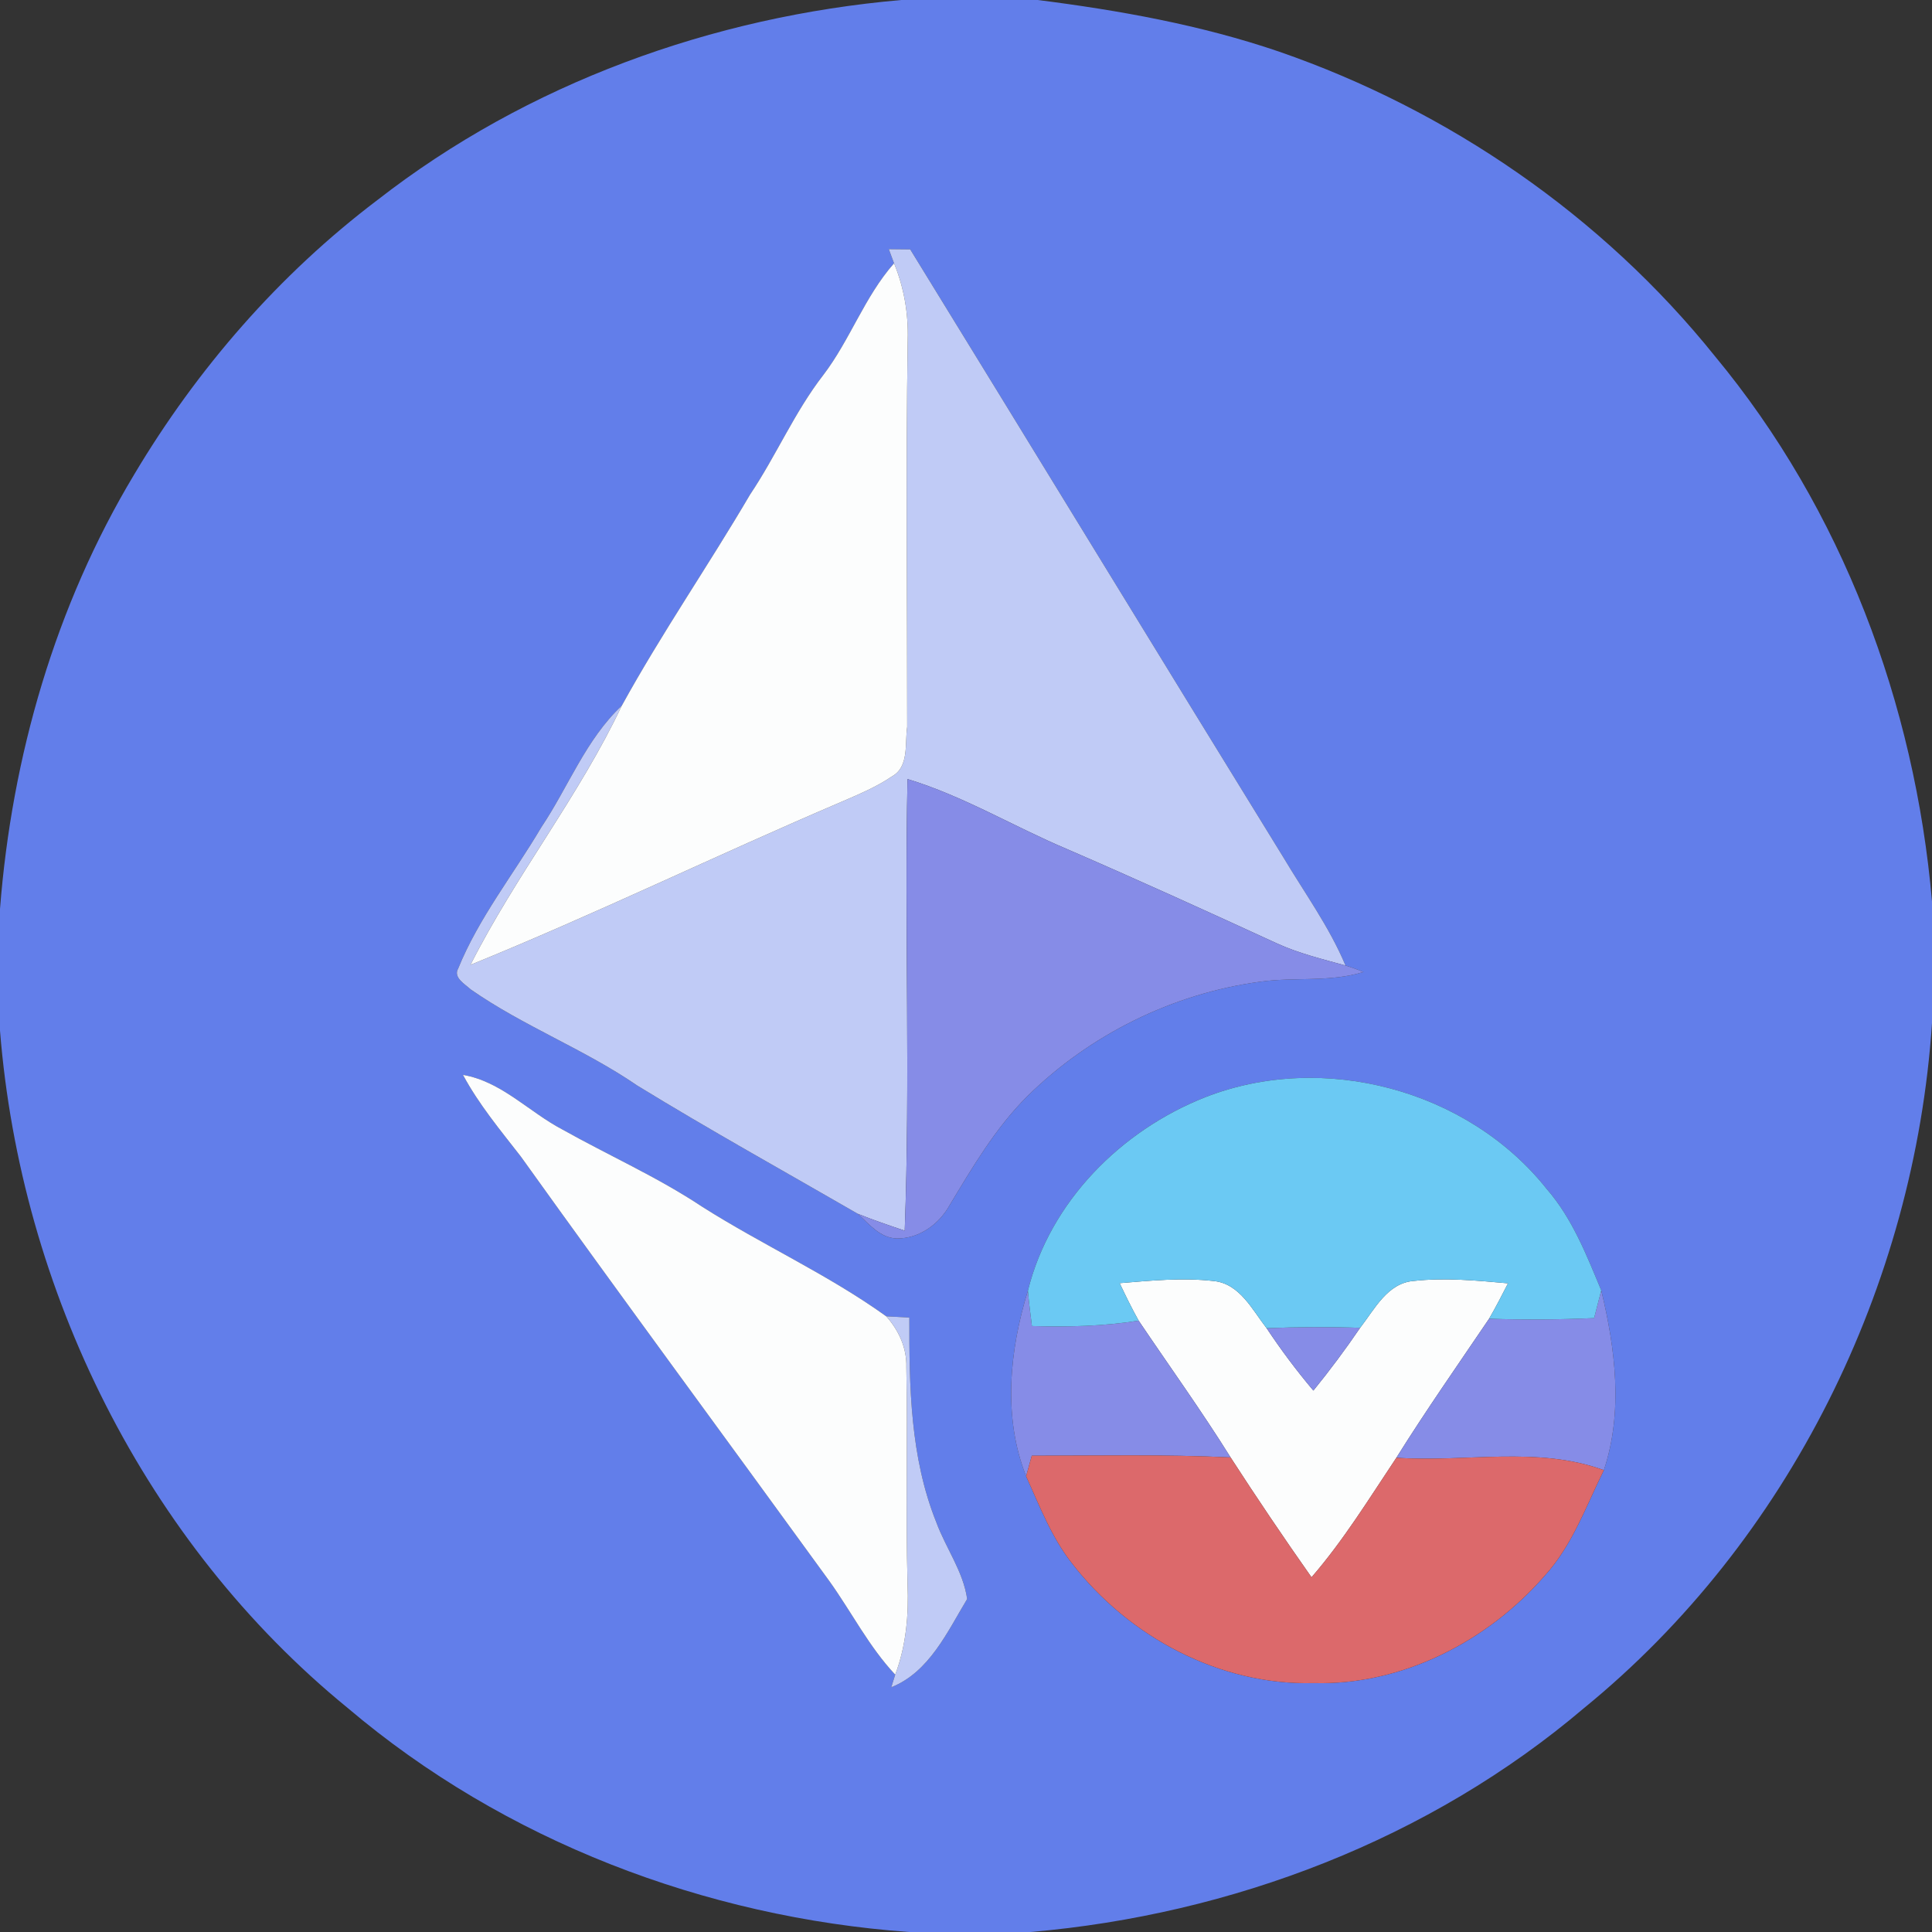 <?xml version="1.0" encoding="UTF-8" ?>
<!DOCTYPE svg PUBLIC "-//W3C//DTD SVG 1.1//EN" "http://www.w3.org/Graphics/SVG/1.1/DTD/svg11.dtd">
<svg width="250pt" height="250pt" viewBox="0 0 250 250" version="1.1" xmlns="http://www.w3.org/2000/svg">
<rect x="0" y="0" width="250" height="250" fill="#333333" stroke="none"/>
<g id="#627eeaff">
<path fill="#627eea" opacity="1.00" d=" M 116.64 0.00 L 134.28 0.00 C 144.85 1.34 155.40 3.23 165.51 6.68 C 187.45 14.27 207.36 27.96 221.91 46.09 C 238.37 65.93 247.78 91.06 250.00 116.64 L 250.00 132.38 C 247.74 166.37 231.48 199.40 205.00 221.00 C 185.00 238.00 159.41 247.75 133.36 250.00 L 117.62 250.00 C 91.20 248.09 65.25 238.20 44.99 221.01 C 18.76 199.60 2.68 166.98 0.00 133.36 L 0.00 117.62 C 1.53 97.90 7.16 78.38 17.37 61.39 C 25.51 47.72 36.13 35.50 48.83 25.89 C 68.23 10.77 92.22 2.12 116.64 0.00 M 115.01 32.24 C 115.18 32.70 115.52 33.62 115.69 34.07 C 111.87 38.39 110.01 43.97 106.53 48.53 C 102.81 53.33 100.43 58.97 97.06 63.99 C 91.67 73.18 85.60 81.96 80.46 91.31 C 75.80 95.69 73.55 101.82 70.05 107.04 C 66.46 113.13 61.96 118.75 59.29 125.32 C 58.60 126.50 60.20 127.36 60.91 128.03 C 67.73 132.79 75.60 135.76 82.46 140.47 C 91.84 146.22 101.47 151.56 110.99 157.06 C 112.46 158.39 113.89 160.20 116.05 160.26 C 118.95 160.28 121.52 158.42 122.89 155.94 C 125.85 151.02 128.80 146.00 132.89 141.90 C 141.00 133.89 151.73 128.57 163.03 127.04 C 167.48 126.40 172.08 127.14 176.44 125.77 C 175.67 125.46 174.90 125.18 174.11 124.94 C 172.02 119.94 168.81 115.54 166.05 110.91 C 149.91 84.73 133.90 58.47 117.78 32.27 C 117.09 32.27 115.70 32.25 115.01 32.24 M 59.91 139.09 C 61.96 142.91 64.74 146.24 67.39 149.65 C 80.57 168.06 94.03 186.28 107.33 204.61 C 110.20 208.62 112.44 213.08 115.84 216.70 C 115.71 217.11 115.46 217.92 115.33 218.33 C 120.24 216.38 122.59 211.16 125.15 206.91 C 124.64 203.33 122.39 200.33 121.16 196.99 C 117.78 188.58 117.65 179.41 117.67 170.49 C 116.92 170.45 115.43 170.37 114.68 170.33 C 107.16 164.93 98.66 161.10 90.86 156.15 C 85.10 152.32 78.77 149.52 72.76 146.15 C 68.42 143.87 64.90 139.95 59.91 139.09 M 155.96 141.98 C 145.07 146.27 135.85 155.51 133.01 167.02 C 130.63 174.71 129.75 183.38 132.78 191.03 C 134.53 194.89 136.06 198.92 138.71 202.29 C 146.05 211.81 157.86 218.13 170.00 217.79 C 181.41 218.11 192.50 212.40 199.89 203.89 C 203.46 199.97 205.23 194.91 207.54 190.24 C 210.05 182.71 209.03 174.53 207.20 166.97 C 205.29 162.38 203.45 157.65 200.15 153.86 C 189.95 141.00 171.22 136.01 155.96 141.98 Z" />
</g>
<g id="#c0cbf6ff">
<path fill="#c0cbf6" opacity="1.00" d=" M 115.01 32.24 C 115.70 32.25 117.09 32.27 117.78 32.27 C 133.90 58.47 149.91 84.73 166.05 110.91 C 168.81 115.54 172.02 119.94 174.11 124.94 C 171.09 124.10 168.01 123.36 165.15 122.04 C 156.15 117.90 147.14 113.80 138.04 109.86 C 131.13 106.94 124.65 103.00 117.43 100.81 C 117.04 120.29 117.80 139.78 117.07 159.25 C 115.03 158.56 112.98 157.87 110.99 157.06 C 101.47 151.56 91.84 146.22 82.46 140.47 C 75.60 135.76 67.73 132.79 60.91 128.03 C 60.20 127.36 58.60 126.50 59.29 125.32 C 61.96 118.75 66.46 113.13 70.05 107.04 C 73.55 101.82 75.80 95.69 80.46 91.31 C 74.91 103.05 66.72 113.28 60.88 124.85 C 77.06 118.28 92.77 110.63 108.83 103.78 C 111.09 102.80 113.39 101.85 115.43 100.46 C 117.66 99.22 117.07 96.20 117.39 94.06 C 117.40 77.37 117.20 60.68 117.46 44.00 C 117.56 40.60 116.98 37.22 115.69 34.07 C 115.52 33.62 115.18 32.70 115.01 32.24 Z" />
<path fill="#c0cbf6" opacity="1.00" d=" M 114.68 170.33 C 115.43 170.37 116.92 170.45 117.67 170.49 C 117.65 179.41 117.78 188.58 121.16 196.99 C 122.39 200.33 124.64 203.33 125.15 206.91 C 122.59 211.16 120.24 216.38 115.33 218.33 C 115.46 217.92 115.71 217.11 115.84 216.70 C 117.25 212.97 117.60 208.96 117.44 204.99 C 117.18 195.63 117.47 186.27 117.28 176.91 C 117.35 174.43 116.30 172.15 114.68 170.33 Z" />
</g>
<g id="#fcfdfdff">
<path fill="#fcfdfd" opacity="1.00" d=" M 106.53 48.53 C 110.01 43.97 111.87 38.39 115.69 34.07 C 116.98 37.22 117.56 40.60 117.46 44.00 C 117.20 60.68 117.40 77.37 117.39 94.06 C 117.07 96.20 117.66 99.22 115.43 100.46 C 113.39 101.85 111.09 102.80 108.83 103.78 C 92.77 110.63 77.06 118.28 60.88 124.85 C 66.72 113.28 74.91 103.05 80.46 91.31 C 85.60 81.96 91.67 73.18 97.06 63.99 C 100.43 58.97 102.81 53.33 106.53 48.53 Z" />
<path fill="#fcfdfd" opacity="1.00" d=" M 59.91 139.09 C 64.90 139.95 68.42 143.87 72.76 146.15 C 78.77 149.52 85.10 152.32 90.86 156.15 C 98.66 161.10 107.16 164.93 114.68 170.33 C 116.30 172.15 117.35 174.43 117.28 176.91 C 117.47 186.27 117.18 195.63 117.44 204.99 C 117.60 208.96 117.25 212.97 115.84 216.70 C 112.44 213.08 110.20 208.62 107.33 204.61 C 94.03 186.28 80.57 168.06 67.39 149.65 C 64.74 146.24 61.96 142.91 59.91 139.09 Z" />
<path fill="#fcfdfd" opacity="1.00" d=" M 144.88 166.04 C 148.91 165.71 152.98 165.30 157.02 165.76 C 160.40 166.07 162.04 169.48 163.90 171.87 C 165.76 174.67 167.78 177.37 169.95 179.94 C 172.08 177.32 174.10 174.61 176.00 171.82 C 177.87 169.42 179.54 166.00 182.96 165.75 C 187.01 165.30 191.09 165.70 195.14 166.06 C 194.35 167.60 193.56 169.14 192.69 170.64 C 188.65 176.61 184.51 182.52 180.69 188.63 C 177.18 193.89 173.86 199.31 169.71 204.10 C 166.12 199.00 162.63 193.83 159.24 188.59 C 155.47 182.55 151.31 176.78 147.34 170.89 C 146.45 169.31 145.66 167.67 144.88 166.04 Z" />
</g>
<g id="#868ce7ff">
<path fill="#868ce7" opacity="1.00" d=" M 117.43 100.81 C 124.65 103.00 131.13 106.94 138.04 109.86 C 147.14 113.80 156.15 117.90 165.15 122.04 C 168.01 123.36 171.09 124.10 174.11 124.94 C 174.90 125.18 175.67 125.46 176.44 125.77 C 172.08 127.14 167.48 126.40 163.03 127.04 C 151.73 128.57 141.00 133.89 132.89 141.90 C 128.80 146.00 125.85 151.02 122.89 155.94 C 121.52 158.42 118.95 160.28 116.05 160.26 C 113.89 160.20 112.46 158.39 110.99 157.06 C 112.98 157.87 115.03 158.56 117.07 159.25 C 117.80 139.78 117.04 120.29 117.43 100.81 Z" />
<path fill="#868ce7" opacity="1.00" d=" M 132.78 191.03 C 129.75 183.38 130.63 174.71 133.01 167.02 C 133.14 168.54 133.34 170.07 133.53 171.59 C 138.14 171.73 142.77 171.62 147.34 170.89 C 151.31 176.78 155.47 182.55 159.24 188.59 C 150.67 188.18 142.09 188.37 133.51 188.37 C 133.33 189.03 132.96 190.36 132.78 191.03 Z" />
<path fill="#868ce7" opacity="1.00" d=" M 207.20 166.97 C 209.03 174.53 210.05 182.71 207.54 190.24 C 198.95 187.09 189.61 189.26 180.69 188.63 C 184.51 182.52 188.65 176.61 192.69 170.64 C 197.21 170.80 201.75 170.76 206.28 170.56 C 206.58 169.36 206.89 168.16 207.20 166.97 Z" />
<path fill="#868ce7" opacity="1.00" d=" M 163.90 171.87 C 167.93 171.70 171.97 171.68 176.00 171.82 C 174.10 174.61 172.08 177.32 169.95 179.94 C 167.78 177.37 165.76 174.67 163.90 171.87 Z" />
</g>
<g id="#6bc9f3ff">
<path fill="#6bc9f3" opacity="1.00" d=" M 155.96 141.98 C 171.22 136.01 189.95 141.00 200.15 153.86 C 203.45 157.65 205.29 162.38 207.20 166.97 C 206.89 168.16 206.58 169.36 206.28 170.56 C 201.75 170.76 197.21 170.80 192.69 170.64 C 193.56 169.14 194.35 167.60 195.14 166.06 C 191.09 165.70 187.01 165.30 182.96 165.75 C 179.54 166.00 177.87 169.42 176.00 171.82 C 171.97 171.68 167.93 171.70 163.90 171.87 C 162.04 169.48 160.40 166.07 157.02 165.76 C 152.98 165.30 148.91 165.71 144.88 166.04 C 145.66 167.67 146.45 169.31 147.34 170.89 C 142.77 171.62 138.14 171.73 133.53 171.59 C 133.34 170.07 133.14 168.54 133.01 167.02 C 135.85 155.51 145.07 146.27 155.96 141.98 Z" />
</g>
<g id="#dc696bff">
<path fill="#dc696b" opacity="1.00" d=" M 133.51 188.37 C 142.09 188.37 150.67 188.18 159.24 188.59 C 162.63 193.83 166.12 199.00 169.71 204.10 C 173.86 199.31 177.18 193.89 180.69 188.63 C 189.61 189.26 198.95 187.09 207.54 190.24 C 205.23 194.91 203.46 199.97 199.89 203.89 C 192.50 212.40 181.41 218.11 170.00 217.79 C 157.86 218.13 146.05 211.81 138.71 202.29 C 136.06 198.92 134.53 194.89 132.78 191.03 C 132.96 190.36 133.33 189.03 133.51 188.37 Z" />
</g>
</svg>
